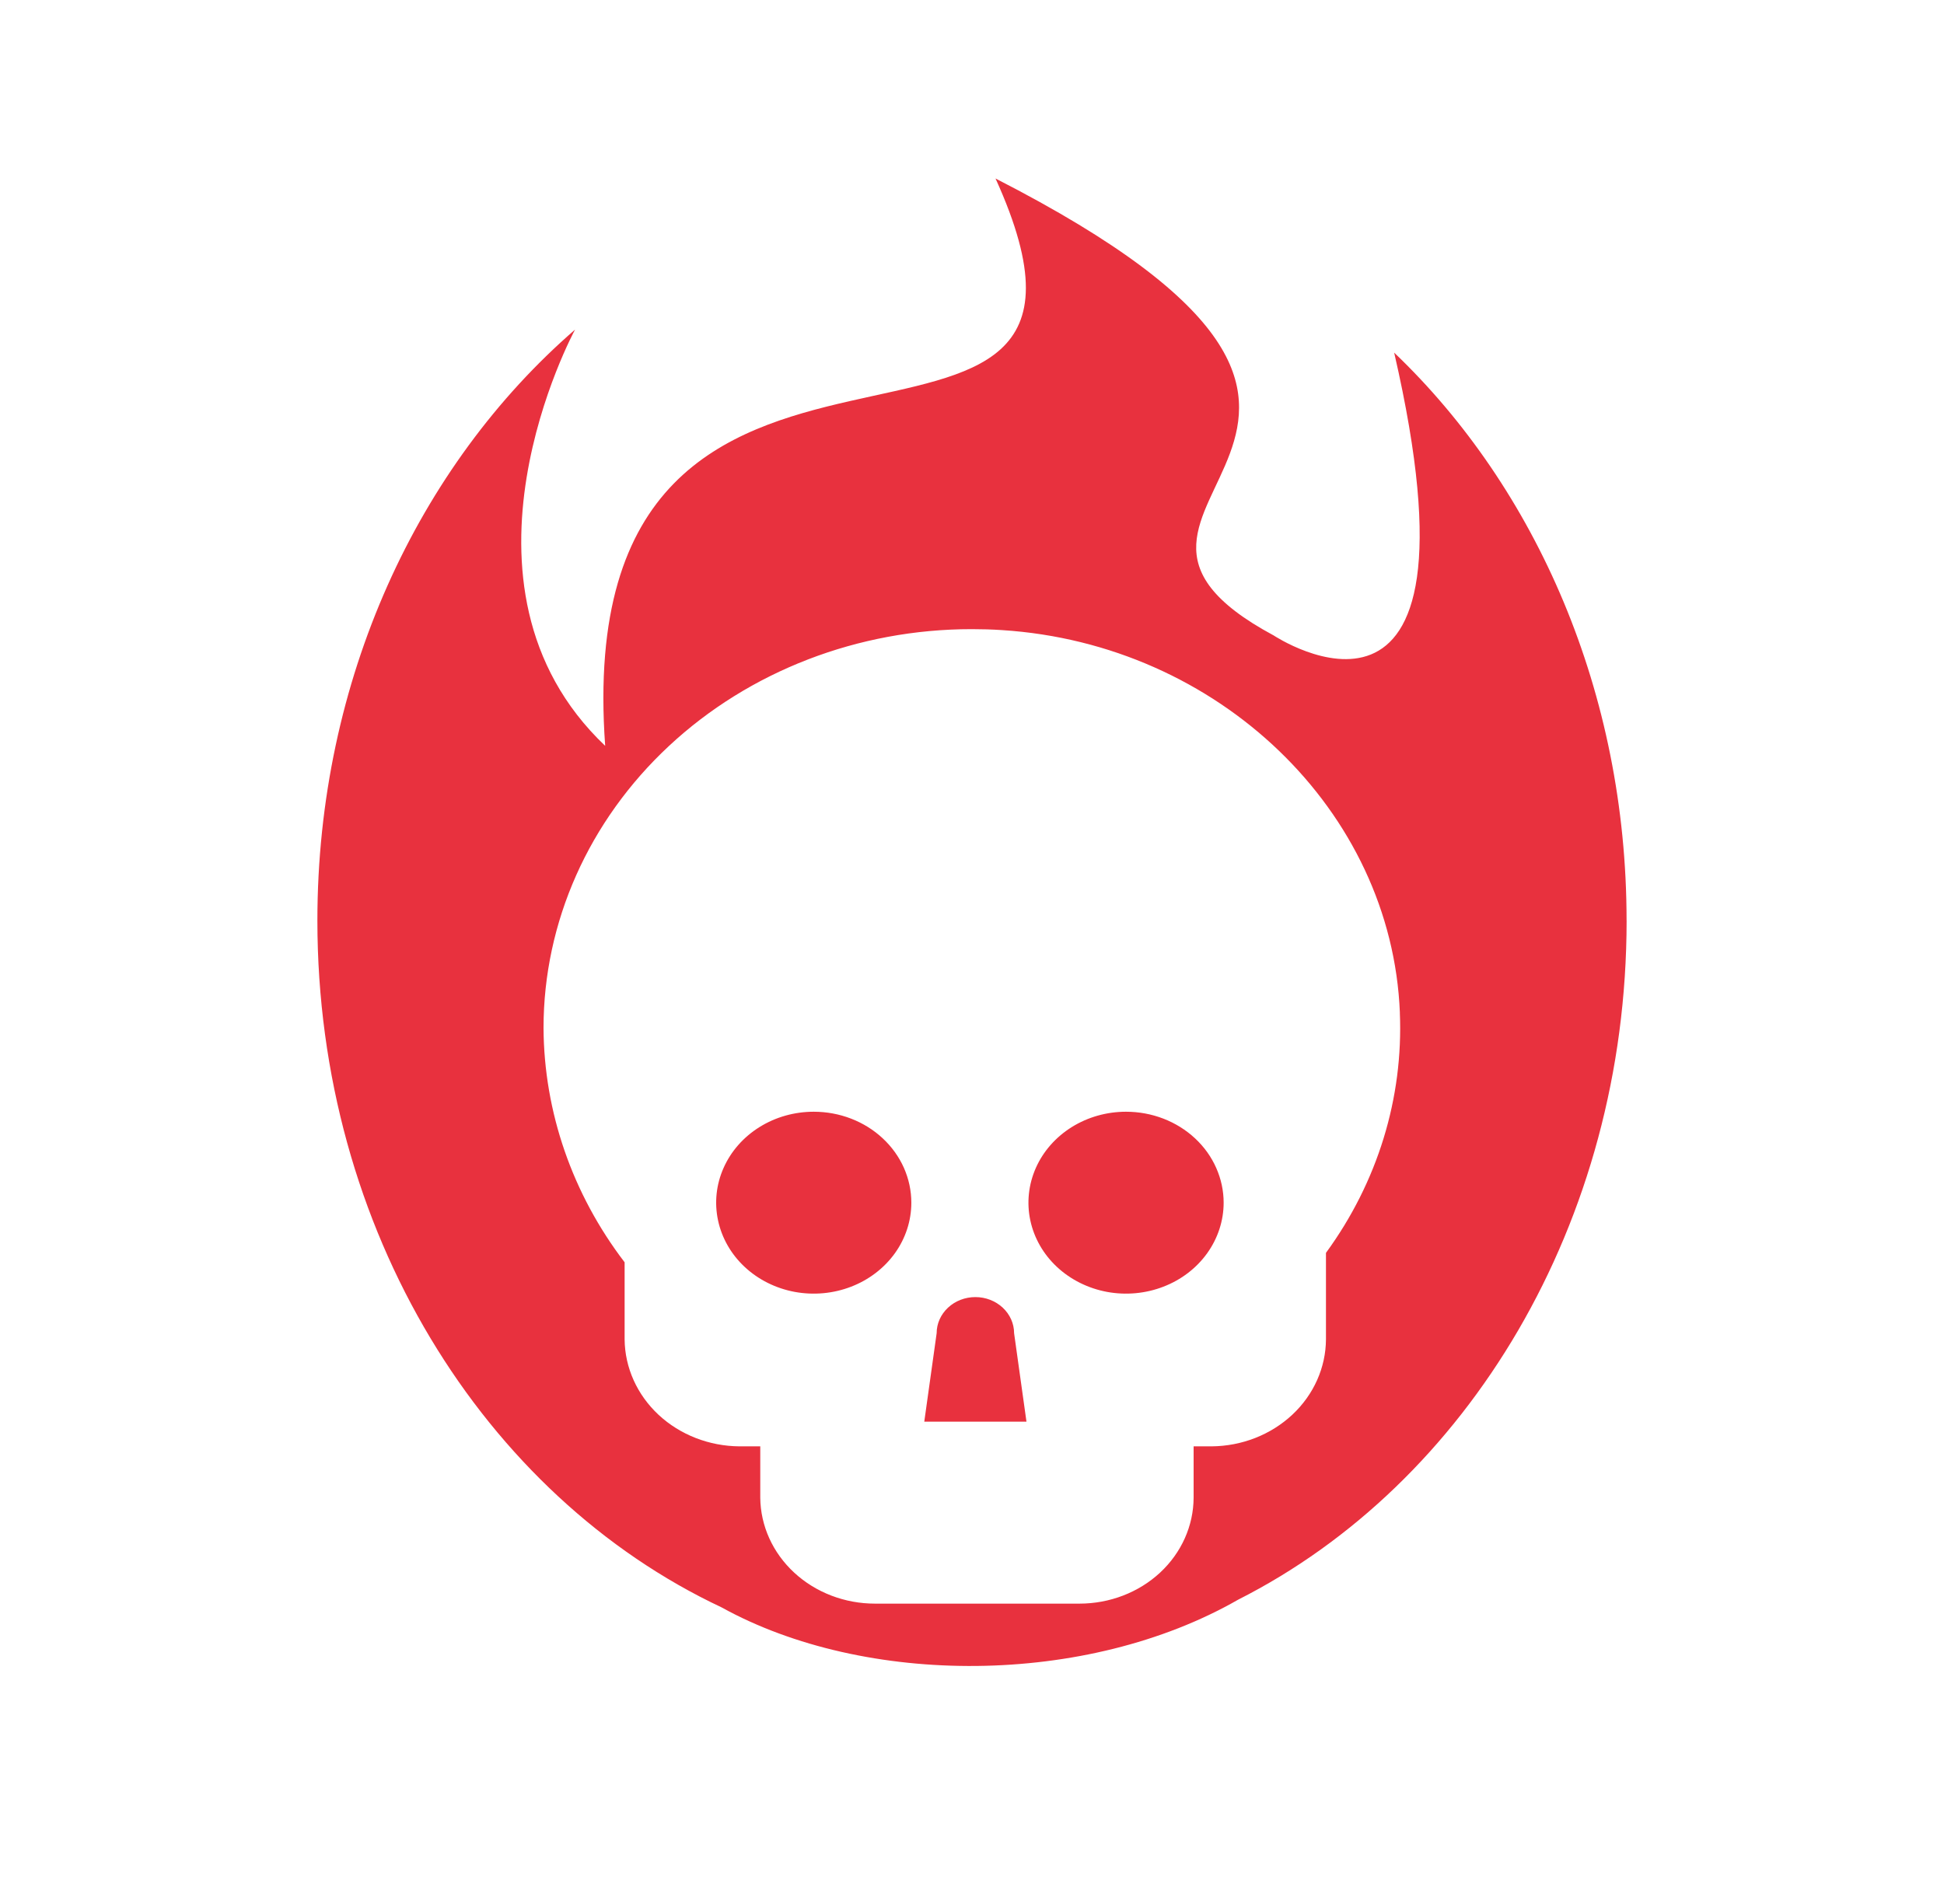 <svg width="49" height="48" viewBox="0 0 49 48" fill="none" xmlns="http://www.w3.org/2000/svg">
<path d="M25.561 33.61L25.873 35.841H23.297L23.609 33.61C23.609 33.369 23.712 33.138 23.895 32.967C24.078 32.796 24.326 32.7 24.585 32.7C24.844 32.7 25.092 32.796 25.275 32.967C25.458 33.138 25.561 33.369 25.561 33.61ZM28.383 28.027C27.896 28.027 27.421 28.161 27.016 28.413C26.612 28.665 26.296 29.023 26.11 29.442C25.924 29.861 25.875 30.323 25.97 30.767C26.065 31.212 26.299 31.621 26.643 31.941C26.988 32.262 27.426 32.48 27.903 32.569C28.38 32.657 28.875 32.612 29.324 32.438C29.774 32.265 30.158 31.971 30.428 31.594C30.698 31.217 30.843 30.773 30.843 30.32C30.843 30.019 30.779 29.721 30.655 29.442C30.532 29.164 30.351 28.911 30.122 28.698C29.893 28.485 29.622 28.316 29.324 28.201C29.025 28.086 28.705 28.027 28.382 28.027H28.383ZM20.511 28.027C20.025 28.027 19.549 28.161 19.145 28.413C18.74 28.665 18.425 29.023 18.239 29.442C18.052 29.861 18.004 30.323 18.099 30.767C18.194 31.212 18.428 31.621 18.772 31.941C19.116 32.262 19.554 32.48 20.031 32.569C20.509 32.657 21.003 32.612 21.453 32.438C21.902 32.265 22.286 31.971 22.557 31.594C22.827 31.217 22.971 30.773 22.971 30.32C22.971 30.019 22.907 29.721 22.784 29.442C22.66 29.164 22.479 28.911 22.25 28.698C22.022 28.485 21.751 28.316 21.452 28.201C21.154 28.086 20.834 28.027 20.51 28.027H20.511ZM41 23.207C41 30.841 36.979 37.408 31.211 40.327C27.376 42.524 21.808 42.524 18.187 40.522C12.207 37.707 8 31.016 8 23.208C8 17.132 10.547 11.732 14.495 8.309C14.495 8.309 10.986 14.75 15.254 18.803C14.281 5.295 29.369 13.906 25.093 4.5C37.75 10.977 25.855 12.662 32.106 16.021C32.106 16.021 37.627 19.674 35.141 8.89C38.723 12.31 40.999 17.464 40.999 23.208L41 23.207ZM35.285 25.529C35.08 20.438 30.709 16.233 25.257 15.885C25.002 15.868 24.744 15.861 24.493 15.861C21.631 15.86 18.887 16.919 16.863 18.805C14.839 20.69 13.701 23.248 13.7 25.916C13.712 28.034 14.426 30.098 15.744 31.823V33.767C15.751 34.48 16.058 35.163 16.6 35.668C17.142 36.172 17.875 36.458 18.641 36.463H19.163V37.754C19.169 38.466 19.477 39.146 20.019 39.647C20.561 40.148 21.294 40.429 22.057 40.428H27.209C27.971 40.428 28.701 40.147 29.241 39.646C29.78 39.145 30.084 38.464 30.086 37.754V36.463H30.535C31.301 36.458 32.033 36.171 32.574 35.665C33.114 35.16 33.419 34.476 33.422 33.762V31.585C34.722 29.805 35.375 27.682 35.284 25.53L35.285 25.529Z" fill="#E8313E"/>
</svg>
